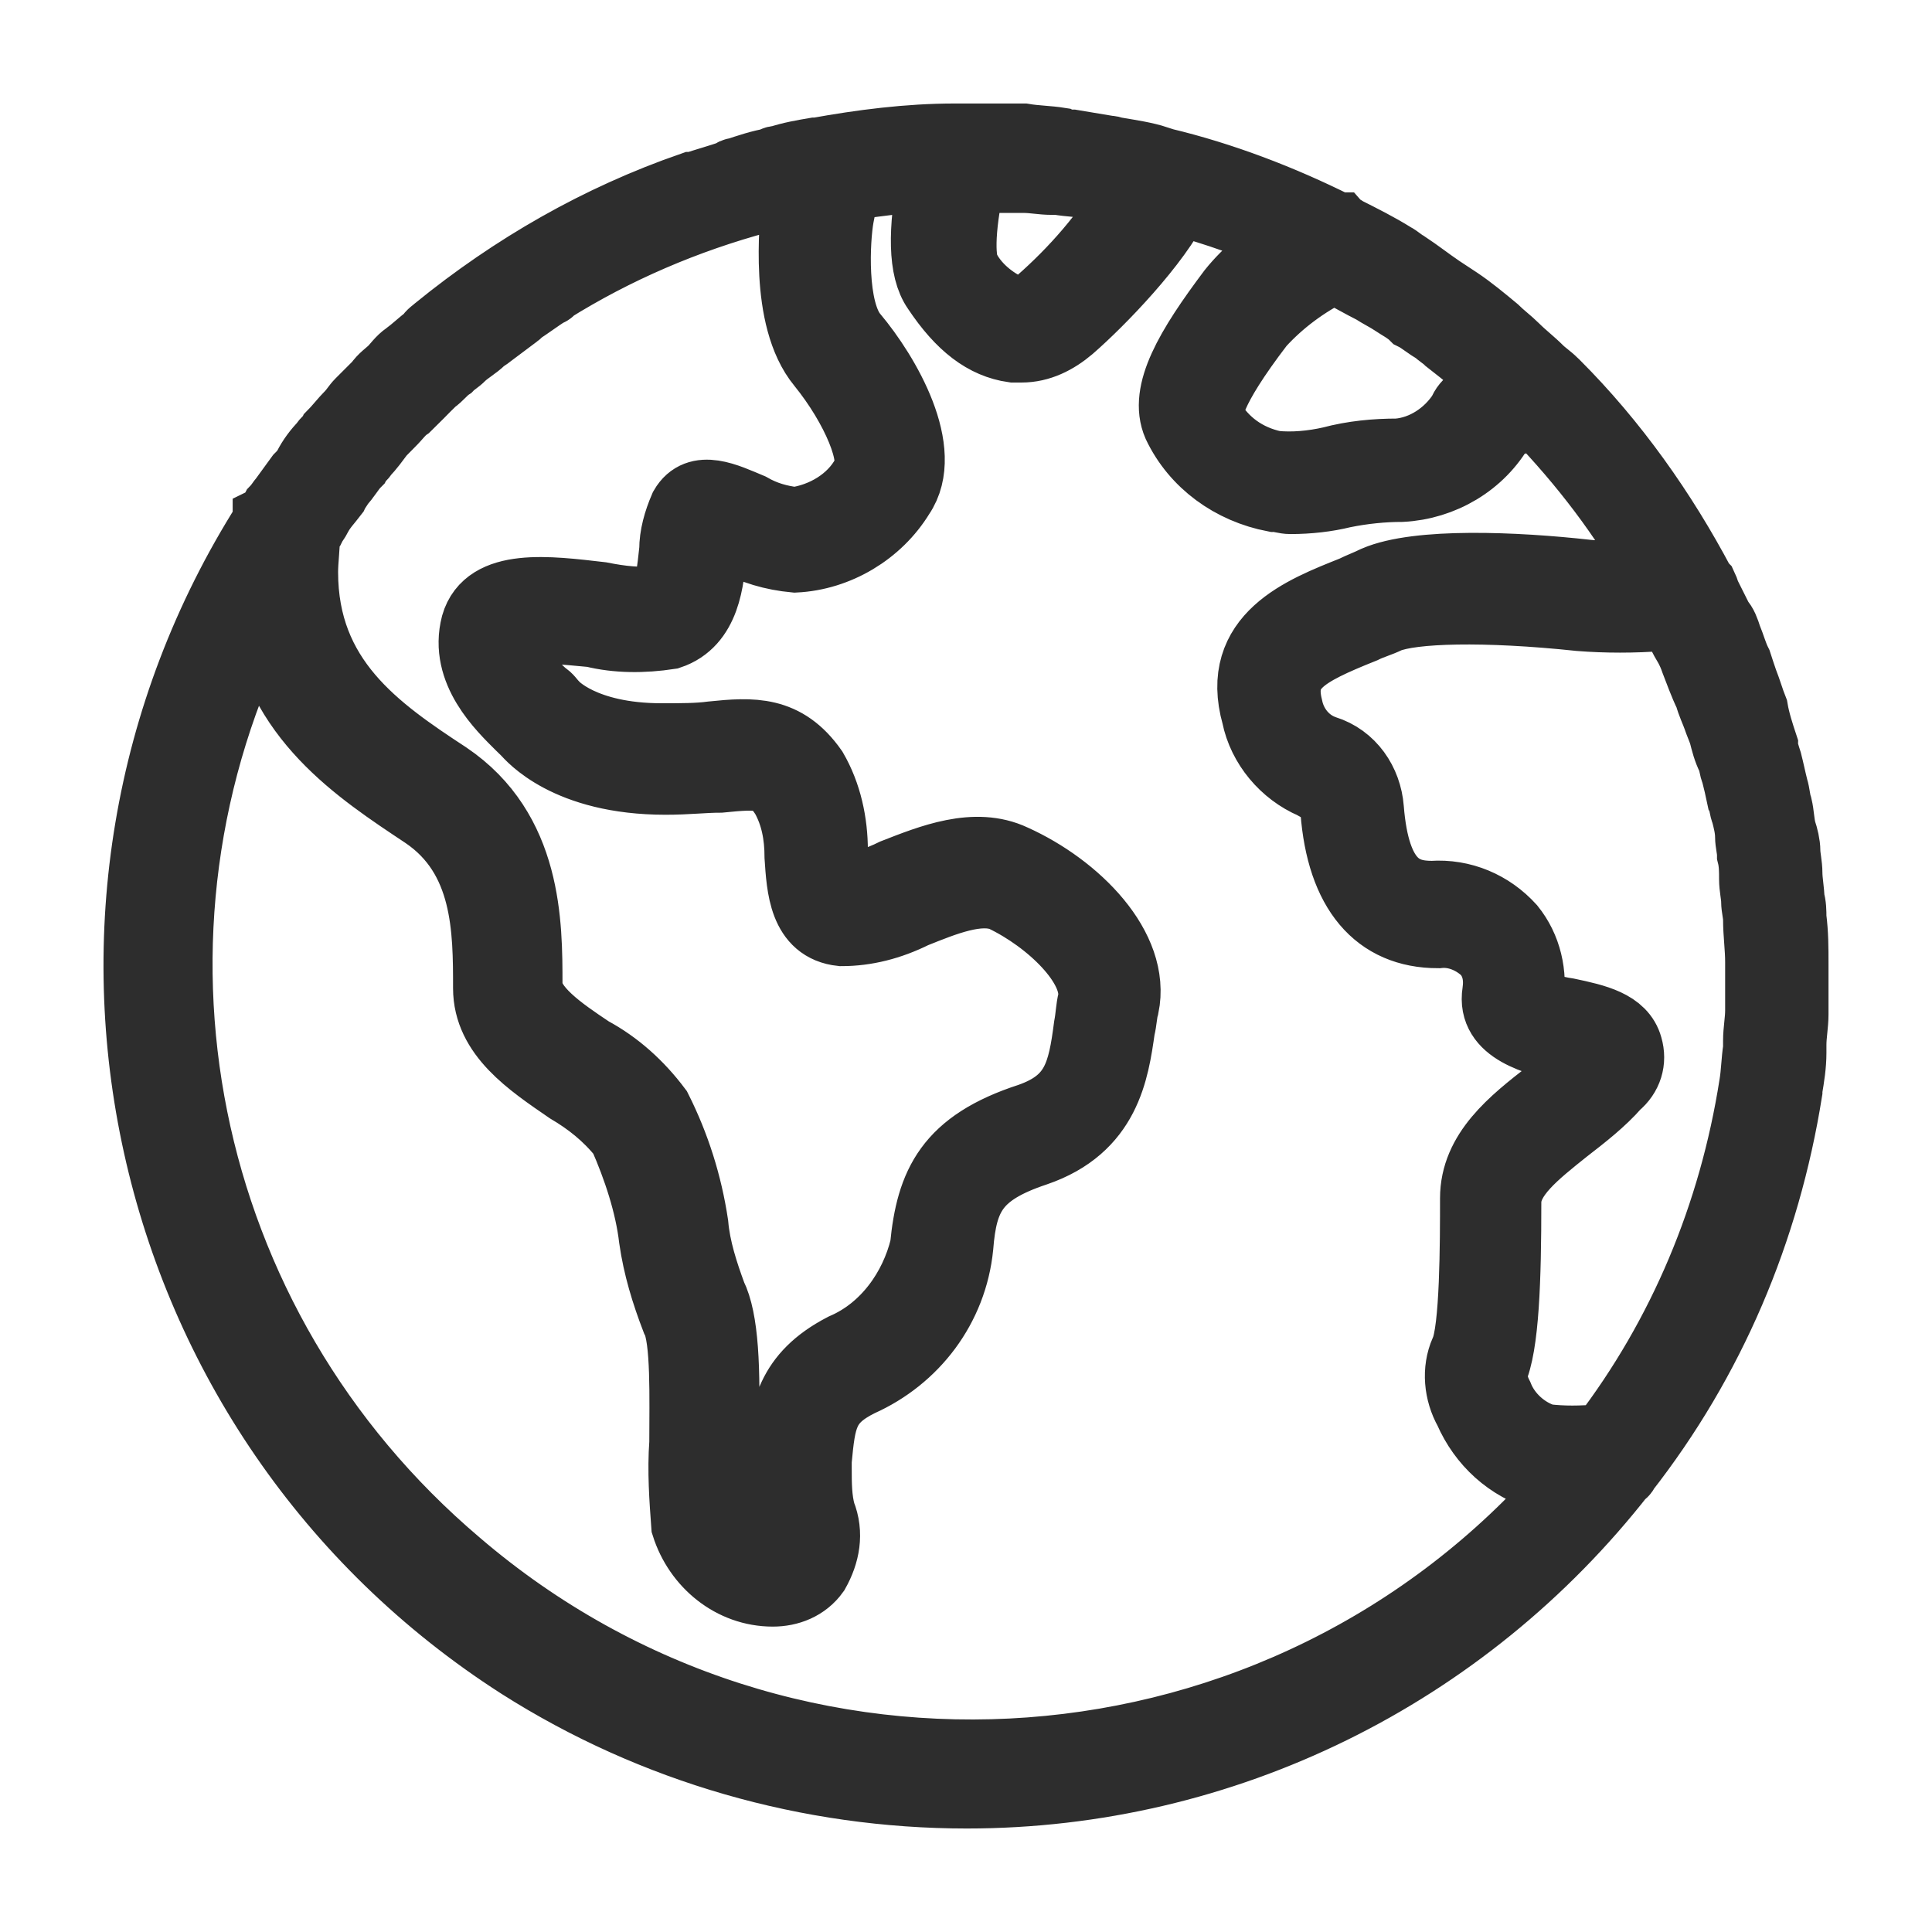 <svg width="14" height="14" viewBox="0 0 14 14" fill="none" xmlns="http://www.w3.org/2000/svg">
<path d="M7.006 13C8.867 13 10.611 12.137 11.754 10.673C11.754 10.673 11.769 10.673 11.769 10.659C12.399 9.854 12.795 8.917 12.956 7.907V7.893C12.971 7.805 12.985 7.717 12.985 7.629C12.985 7.615 12.985 7.585 12.985 7.571C12.985 7.498 13 7.424 13 7.351C13 7.322 13 7.307 13 7.278C13 7.176 13 7.088 13 6.985C13 6.868 13 6.766 12.985 6.649C12.985 6.605 12.985 6.561 12.971 6.517C12.971 6.459 12.956 6.385 12.956 6.327C12.956 6.268 12.941 6.21 12.941 6.166C12.941 6.122 12.927 6.063 12.912 6.02C12.897 5.961 12.897 5.902 12.883 5.844C12.868 5.8 12.868 5.756 12.854 5.712C12.839 5.654 12.824 5.58 12.809 5.522C12.795 5.478 12.78 5.434 12.78 5.405C12.751 5.317 12.722 5.229 12.707 5.141C12.678 5.068 12.663 5.01 12.634 4.937C12.619 4.893 12.604 4.849 12.59 4.805C12.56 4.746 12.546 4.688 12.516 4.615C12.502 4.571 12.487 4.527 12.458 4.498C12.428 4.439 12.399 4.38 12.37 4.322C12.355 4.293 12.355 4.278 12.341 4.249C12.341 4.249 12.341 4.249 12.326 4.234C12.047 3.707 11.696 3.21 11.271 2.785L11.256 2.771C11.227 2.741 11.183 2.712 11.154 2.683C11.095 2.624 11.036 2.58 10.978 2.522C10.934 2.478 10.875 2.434 10.831 2.39C10.743 2.317 10.655 2.244 10.567 2.185C10.523 2.156 10.479 2.127 10.435 2.098C10.348 2.039 10.274 1.98 10.186 1.922C10.157 1.907 10.128 1.878 10.098 1.863C9.981 1.79 9.864 1.732 9.747 1.673C9.732 1.659 9.717 1.659 9.703 1.644C9.703 1.644 9.703 1.644 9.688 1.644C9.278 1.439 8.853 1.278 8.428 1.176C8.413 1.176 8.399 1.176 8.384 1.161C8.296 1.132 8.193 1.117 8.105 1.102C8.076 1.102 8.062 1.088 8.032 1.088C7.944 1.073 7.856 1.059 7.768 1.044C7.739 1.044 7.71 1.044 7.68 1.029C7.593 1.015 7.505 1.015 7.417 1C7.387 1 7.358 1 7.343 1C7.241 1 7.124 1 7.006 1C6.992 1 6.962 1 6.948 1H6.918C6.581 1 6.244 1.044 5.922 1.102H5.907C5.819 1.117 5.731 1.132 5.644 1.161C5.629 1.161 5.614 1.161 5.6 1.176C5.512 1.19 5.424 1.22 5.336 1.249C5.321 1.249 5.321 1.249 5.306 1.263C5.219 1.293 5.116 1.322 5.028 1.351H5.013C4.339 1.585 3.724 1.937 3.167 2.39C3.152 2.405 3.123 2.42 3.108 2.449C3.05 2.493 3.006 2.537 2.947 2.58C2.903 2.61 2.874 2.654 2.845 2.683C2.815 2.712 2.771 2.741 2.742 2.785C2.698 2.829 2.654 2.873 2.61 2.917C2.581 2.946 2.566 2.976 2.537 3.005C2.493 3.049 2.449 3.107 2.405 3.151C2.39 3.18 2.361 3.195 2.346 3.224C2.302 3.268 2.258 3.327 2.229 3.385C2.214 3.415 2.185 3.444 2.17 3.459C2.127 3.517 2.097 3.561 2.053 3.62C2.039 3.634 2.024 3.663 1.995 3.693C1.98 3.722 1.965 3.751 1.936 3.766V3.78C0.163 6.576 0.983 10.278 3.768 12.063C4.735 12.678 5.863 13 7.006 13ZM11.197 10.424C11.051 10.38 10.919 10.263 10.861 10.117C10.831 10.059 10.816 10 10.816 9.941C10.904 9.751 10.919 9.268 10.919 8.712C10.919 8.522 11.124 8.361 11.344 8.185C11.476 8.083 11.608 7.98 11.71 7.863C11.798 7.79 11.828 7.688 11.798 7.585C11.754 7.424 11.564 7.38 11.359 7.337C11.256 7.322 11.168 7.293 11.08 7.249C11.11 7.059 11.066 6.868 10.948 6.722C10.802 6.561 10.597 6.473 10.377 6.488C10.172 6.488 9.967 6.415 9.923 5.859C9.908 5.668 9.791 5.493 9.6 5.434C9.468 5.39 9.366 5.273 9.336 5.127C9.263 4.834 9.439 4.732 9.879 4.556C9.937 4.527 9.996 4.512 10.055 4.483C10.23 4.41 10.758 4.395 11.447 4.468C11.637 4.483 11.842 4.483 12.033 4.468L12.121 4.454C12.121 4.468 12.135 4.468 12.135 4.483C12.165 4.556 12.194 4.615 12.238 4.688C12.253 4.717 12.267 4.746 12.282 4.79C12.311 4.863 12.341 4.951 12.384 5.039C12.399 5.098 12.428 5.156 12.443 5.2C12.458 5.244 12.472 5.273 12.487 5.317C12.502 5.376 12.516 5.434 12.546 5.493C12.56 5.522 12.56 5.566 12.575 5.595C12.59 5.654 12.604 5.712 12.619 5.785C12.634 5.815 12.634 5.859 12.648 5.888C12.663 5.946 12.678 6.005 12.678 6.063C12.678 6.107 12.692 6.151 12.692 6.195C12.707 6.254 12.707 6.312 12.707 6.371C12.707 6.429 12.722 6.488 12.722 6.532C12.722 6.576 12.736 6.62 12.736 6.663C12.736 6.766 12.751 6.868 12.751 6.971C12.751 7.059 12.751 7.146 12.751 7.249C12.751 7.278 12.751 7.293 12.751 7.322C12.751 7.395 12.736 7.468 12.736 7.541C12.736 7.556 12.736 7.585 12.736 7.6C12.722 7.688 12.722 7.776 12.707 7.863C12.56 8.8 12.194 9.678 11.623 10.424C11.447 10.439 11.329 10.439 11.197 10.424ZM10.597 2.99C10.494 3.151 10.318 3.268 10.128 3.283C9.967 3.283 9.805 3.298 9.644 3.341C9.512 3.371 9.366 3.385 9.234 3.371C9.029 3.327 8.867 3.21 8.765 3.034C8.75 2.99 8.75 2.844 9.131 2.346C9.278 2.185 9.454 2.054 9.659 1.951C9.673 1.951 9.688 1.966 9.703 1.966C9.791 2.01 9.864 2.054 9.952 2.098C9.996 2.127 10.055 2.156 10.098 2.185C10.142 2.215 10.201 2.244 10.245 2.288C10.304 2.317 10.348 2.361 10.406 2.39C10.435 2.42 10.465 2.434 10.494 2.463C10.626 2.566 10.773 2.683 10.89 2.8C10.685 2.873 10.626 2.917 10.597 2.99ZM7.534 2.185C7.49 2.229 7.417 2.259 7.358 2.259C7.212 2.2 7.08 2.098 7.006 1.966C6.962 1.907 6.948 1.688 7.036 1.293C7.08 1.293 7.124 1.293 7.168 1.293C7.226 1.293 7.27 1.293 7.329 1.293C7.358 1.293 7.387 1.293 7.417 1.293C7.49 1.293 7.549 1.307 7.622 1.307C7.637 1.307 7.651 1.307 7.666 1.307C7.754 1.322 7.827 1.322 7.915 1.337C7.93 1.337 7.93 1.337 7.944 1.337C8.032 1.351 8.12 1.366 8.193 1.38C8.193 1.38 8.193 1.38 8.208 1.38C8.018 1.702 7.783 1.966 7.534 2.185ZM5.951 2.639C6.2 2.946 6.362 3.327 6.274 3.444C6.171 3.634 5.966 3.751 5.761 3.78C5.644 3.766 5.541 3.737 5.438 3.678C5.263 3.605 5.057 3.502 4.955 3.678C4.911 3.78 4.882 3.883 4.882 3.985C4.867 4.117 4.852 4.322 4.779 4.351C4.632 4.366 4.5 4.351 4.354 4.322C3.973 4.278 3.533 4.22 3.445 4.527C3.357 4.863 3.636 5.127 3.768 5.259C3.782 5.273 3.797 5.288 3.812 5.302C3.841 5.332 4.105 5.654 4.823 5.654C4.984 5.654 5.101 5.639 5.219 5.639C5.512 5.61 5.585 5.61 5.688 5.771C5.761 5.902 5.79 6.049 5.79 6.21C5.805 6.429 5.819 6.722 6.098 6.751C6.274 6.751 6.45 6.707 6.625 6.62C6.845 6.532 7.094 6.429 7.27 6.502C7.607 6.663 7.959 7 7.915 7.249C7.9 7.307 7.9 7.366 7.886 7.439C7.842 7.776 7.798 7.98 7.461 8.098C6.875 8.288 6.743 8.58 6.699 9.034C6.625 9.341 6.42 9.634 6.112 9.766C5.717 9.971 5.688 10.234 5.644 10.556V10.615C5.629 10.761 5.644 10.893 5.673 11.024C5.702 11.142 5.702 11.171 5.673 11.215C5.629 11.229 5.585 11.244 5.541 11.215C5.409 11.2 5.306 11.112 5.263 10.98C5.248 10.79 5.248 10.615 5.248 10.424C5.263 9.912 5.248 9.561 5.16 9.385C5.101 9.224 5.043 9.049 5.028 8.873C4.984 8.58 4.896 8.302 4.764 8.039C4.632 7.863 4.471 7.717 4.281 7.615C4.061 7.468 3.826 7.307 3.826 7.132C3.826 6.693 3.826 6.02 3.24 5.624C2.727 5.288 2.2 4.922 2.2 4.146C2.2 4.059 2.214 3.971 2.214 3.868C2.229 3.854 2.244 3.824 2.258 3.81C2.273 3.78 2.288 3.766 2.302 3.737C2.332 3.678 2.376 3.634 2.42 3.576C2.434 3.546 2.449 3.532 2.464 3.502C2.508 3.459 2.537 3.4 2.581 3.356C2.595 3.327 2.625 3.312 2.639 3.283C2.683 3.239 2.713 3.195 2.757 3.137C2.786 3.107 2.801 3.093 2.83 3.063C2.874 3.02 2.903 2.976 2.947 2.946C2.976 2.917 3.006 2.888 3.035 2.859C3.064 2.829 3.108 2.785 3.138 2.756C3.182 2.727 3.211 2.683 3.255 2.654C3.284 2.624 3.314 2.61 3.343 2.58C3.387 2.537 3.445 2.507 3.489 2.463C3.504 2.449 3.533 2.434 3.548 2.42C3.607 2.376 3.665 2.332 3.724 2.288C3.738 2.273 3.753 2.273 3.753 2.259C3.826 2.215 3.9 2.156 3.973 2.112C3.973 2.112 3.988 2.112 3.988 2.098C4.457 1.805 4.969 1.585 5.512 1.439C5.6 1.41 5.688 1.395 5.775 1.38C5.775 1.41 5.761 1.454 5.761 1.498C5.761 1.615 5.673 2.302 5.951 2.639ZM1.907 4.424C2.009 5.2 2.595 5.58 3.079 5.902C3.533 6.21 3.533 6.737 3.533 7.161C3.533 7.498 3.841 7.702 4.119 7.893C4.266 7.98 4.398 8.083 4.515 8.229C4.618 8.463 4.706 8.727 4.735 8.976C4.764 9.18 4.823 9.371 4.896 9.561C4.969 9.693 4.955 10.146 4.955 10.454C4.94 10.659 4.955 10.863 4.969 11.054C5.057 11.332 5.306 11.537 5.6 11.537C5.717 11.537 5.834 11.493 5.907 11.39C5.981 11.258 6.01 11.112 5.951 10.966C5.922 10.863 5.922 10.746 5.922 10.644V10.585C5.951 10.278 5.966 10.146 6.23 10.015C6.625 9.839 6.904 9.473 6.948 9.034C6.977 8.668 7.065 8.493 7.505 8.346C8.018 8.171 8.076 7.761 8.12 7.454C8.135 7.395 8.135 7.337 8.149 7.293C8.237 6.868 7.798 6.429 7.343 6.224C7.065 6.093 6.743 6.224 6.479 6.327C6.362 6.385 6.23 6.429 6.083 6.429C6.054 6.341 6.039 6.254 6.039 6.166C6.039 5.961 5.995 5.756 5.893 5.58C5.688 5.288 5.453 5.302 5.16 5.332C5.057 5.346 4.94 5.346 4.794 5.346C4.222 5.346 4.017 5.112 4.017 5.112C3.988 5.083 3.973 5.054 3.944 5.039C3.797 4.907 3.665 4.746 3.709 4.585C3.753 4.527 4.134 4.571 4.295 4.585C4.471 4.629 4.662 4.629 4.852 4.6C5.116 4.512 5.145 4.205 5.16 3.985C5.16 3.941 5.175 3.898 5.175 3.854C5.219 3.868 5.277 3.898 5.321 3.912C5.453 3.985 5.6 4.029 5.761 4.044C6.069 4.029 6.362 3.854 6.523 3.59C6.743 3.268 6.42 2.712 6.186 2.434C6.025 2.244 6.054 1.732 6.083 1.571C6.098 1.498 6.112 1.424 6.112 1.351C6.332 1.322 6.537 1.293 6.757 1.278C6.684 1.673 6.684 1.951 6.787 2.098C6.962 2.361 7.138 2.493 7.343 2.522C7.358 2.522 7.387 2.522 7.402 2.522C7.534 2.522 7.651 2.463 7.754 2.376C7.974 2.185 8.384 1.761 8.53 1.454C8.809 1.527 9.087 1.629 9.366 1.746C9.19 1.849 9.043 1.966 8.926 2.112C8.618 2.522 8.428 2.844 8.53 3.078C8.662 3.356 8.926 3.546 9.234 3.605C9.278 3.605 9.307 3.62 9.351 3.62C9.483 3.62 9.615 3.605 9.732 3.576C9.879 3.546 10.025 3.532 10.157 3.532C10.45 3.517 10.729 3.356 10.875 3.093C10.963 3.049 11.051 3.02 11.139 3.005C11.476 3.356 11.769 3.737 12.004 4.161C11.842 4.176 11.666 4.176 11.505 4.161C10.978 4.102 10.274 4.073 9.967 4.205C9.908 4.234 9.864 4.249 9.805 4.278C9.439 4.424 8.941 4.615 9.102 5.185C9.146 5.405 9.307 5.595 9.512 5.683C9.615 5.741 9.659 5.756 9.673 5.873C9.717 6.459 9.981 6.766 10.421 6.766C10.553 6.751 10.685 6.81 10.773 6.898C10.846 6.985 10.861 7.088 10.846 7.19C10.802 7.468 11.139 7.541 11.359 7.6C11.417 7.615 11.491 7.629 11.549 7.644C11.447 7.746 11.329 7.834 11.227 7.922C10.963 8.127 10.685 8.346 10.685 8.683C10.685 8.99 10.685 9.649 10.611 9.795C10.553 9.927 10.567 10.088 10.641 10.22C10.743 10.454 10.934 10.629 11.183 10.702C11.242 10.717 11.315 10.732 11.373 10.732C9.307 13.117 5.702 13.38 3.314 11.332C1.277 9.605 0.72 6.751 1.907 4.424Z" fill="#2D2D2D" stroke="#2D2D2D" stroke-width="0.5"/>
</svg>
